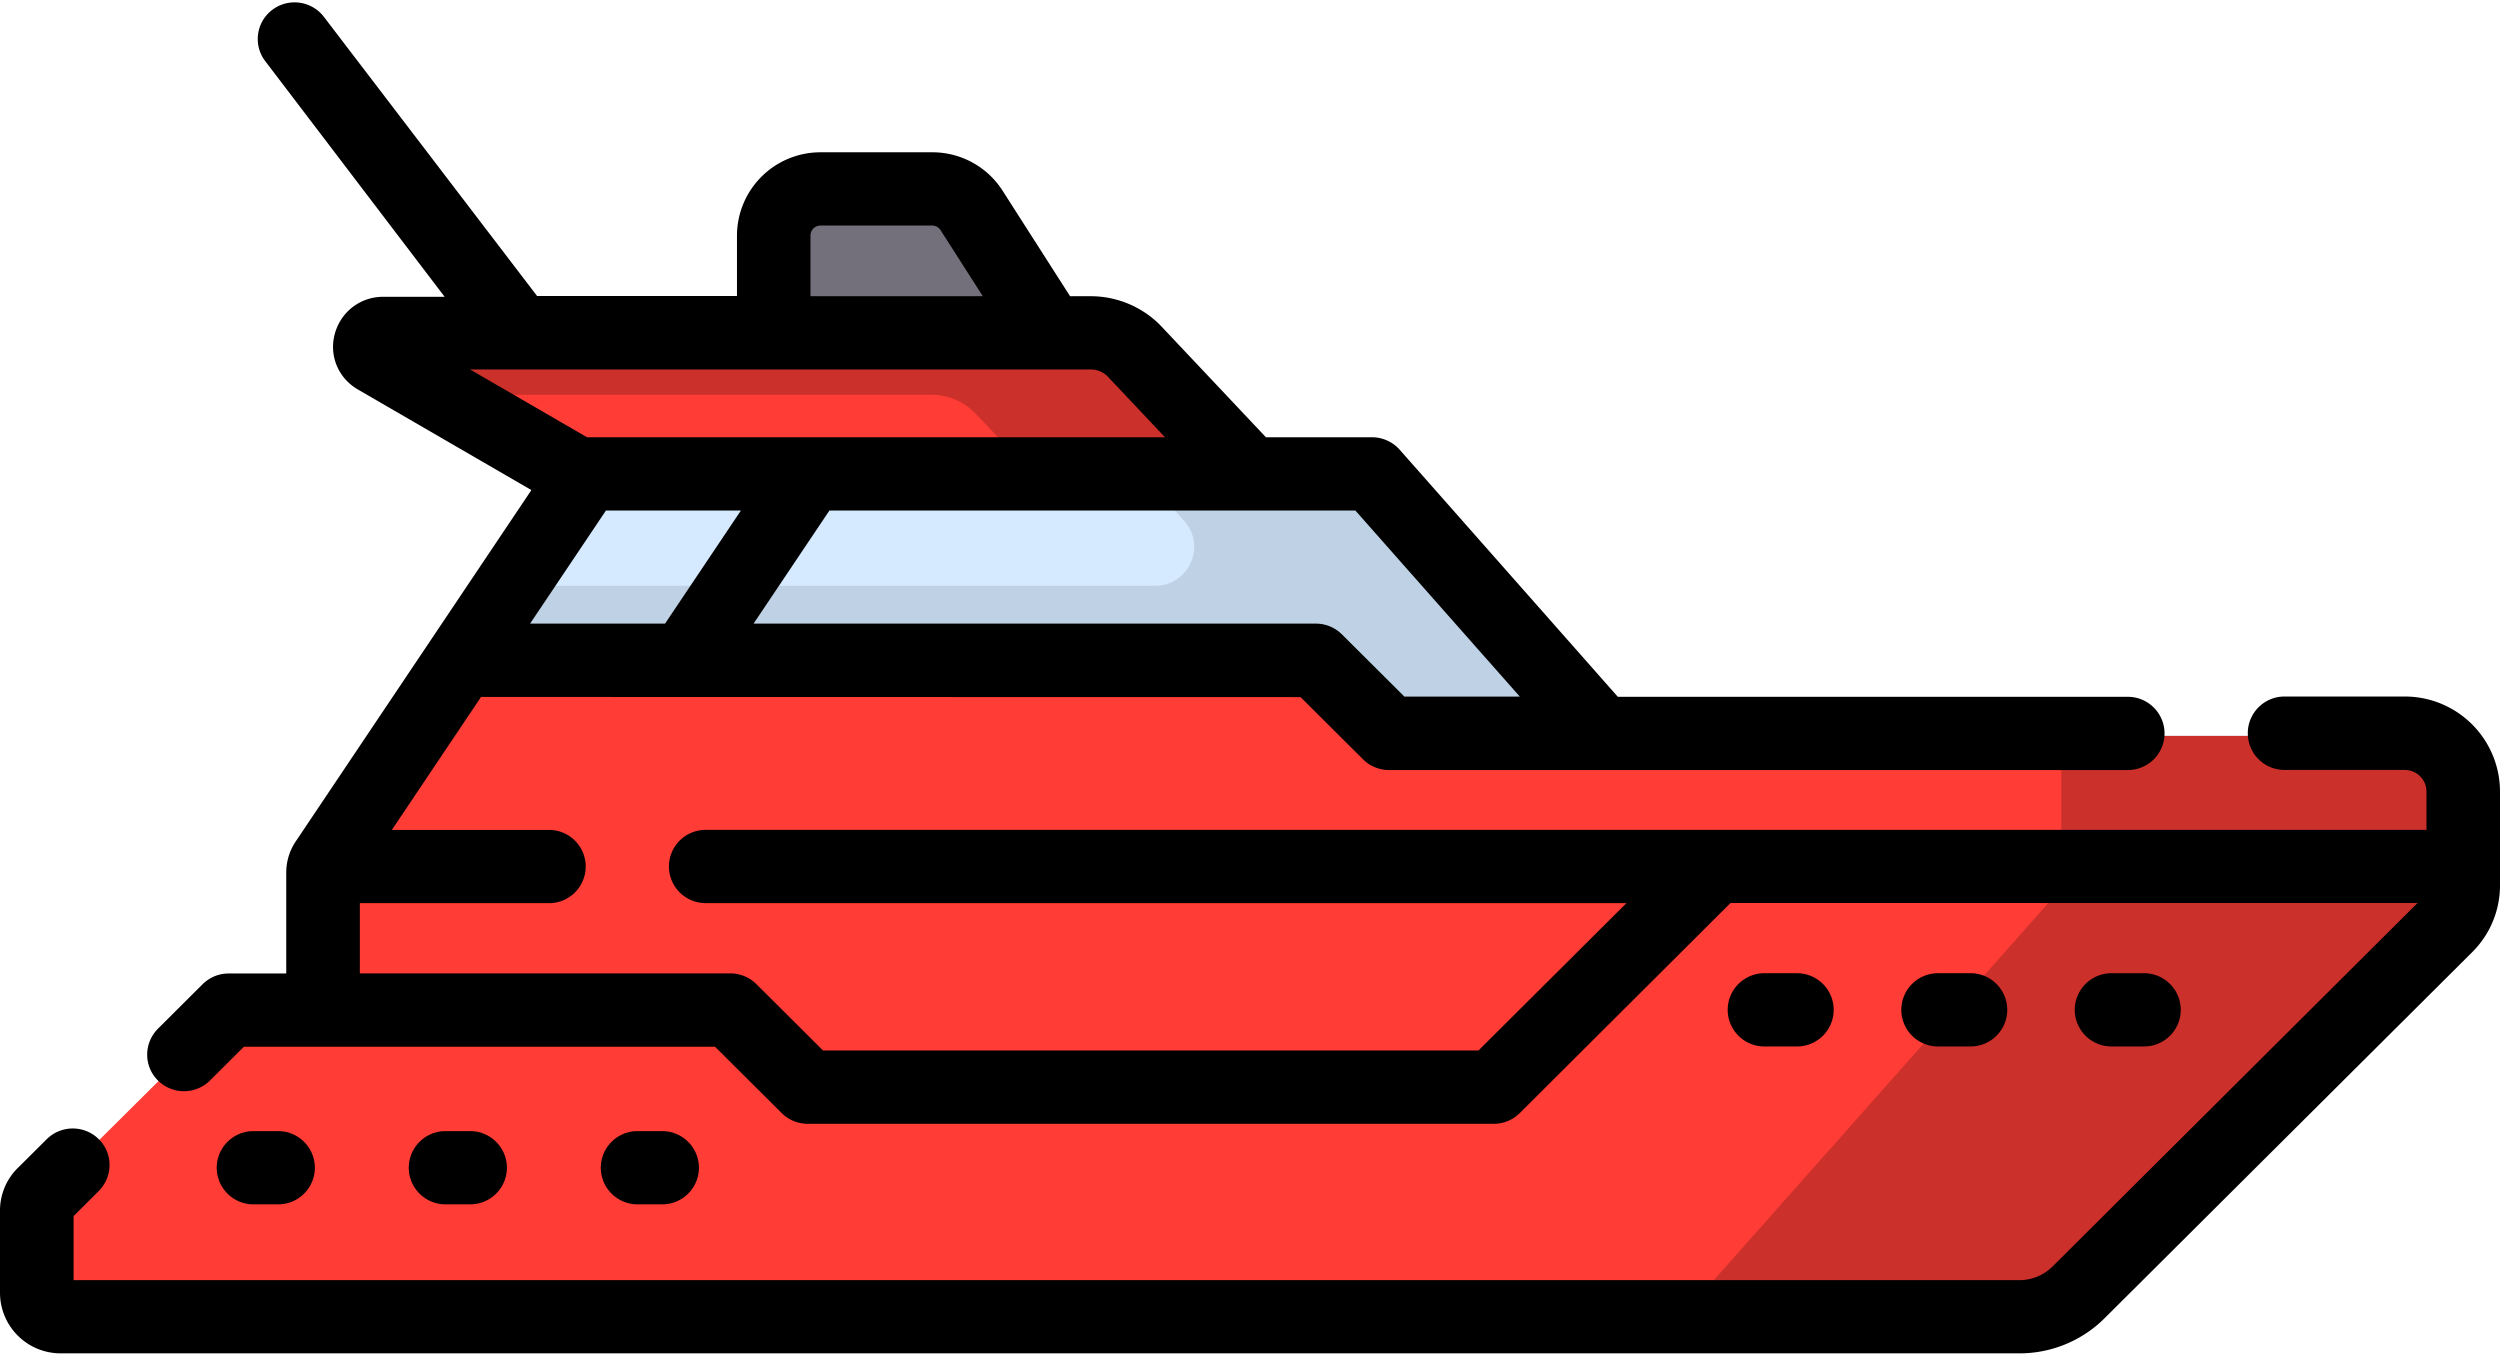 <svg xmlns="http://www.w3.org/2000/svg" xmlns:xlink="http://www.w3.org/1999/xlink" width="94" height="51" xmlns:v="https://vecta.io/nano"><g transform="matrix(-1 0 0 1 94 0)" fill="none" fill-rule="evenodd"><path d="M64.88 12.517V8.865c0-.966-.794-1.75-1.774-1.75h-4.23a1.78 1.78 0 0 0-1.497.81l-2.967 4.59-1.452 3.4h11.653l.268-3.4z" fill="#736f7b" fill-rule="nonzero"/><path d="M79.702 12.538H52.974a2.3 2.3 0 0 0-1.665.711l-4.346 4.565-4.39 4.043H69.27l2.215-3.498 8.47-4.895c.444-.255.26-.926-.253-.926h0z" fill="#ff3c35"/><g fill-rule="nonzero"><path d="M52.97 20.12l4.346-4.565a2.3 2.3 0 0 1 1.665-.711h18.6l2.386-1.38c.444-.255.26-.926-.253-.926H52.974a2.3 2.3 0 0 0-1.665.711l-4.346 4.565-4.39 4.043h8.508l1.888-1.738z" fill-opacity=".2" fill="#000"/><g fill="#d5eaff"><path d="M76.543 27.01l.282-1.755-4.575-6.78a1.17 1.17 0 0 0-.968-.514h-7.764l4.69 6.952 1.837 2.7 6.925.006-.428-.61z"/><path d="M68.18 24.77l-4.695-6.98h-21.12l-8.56 9.656c0 .055-2.642 3.05-2.642 3.05h37.293l-.276-5.727z"/></g><path d="M75.95 24.77l-1.85-2.744H50.575c-1.27 0-1.946-1.483-1.108-2.428l1.606-1.81h-8.69L33.8 27.447c0 .055-2.647 3.05-2.647 3.05h37.36l7.426-5.727z" fill="#bfd2e5"/></g><g fill="#ff3c35"><path d="M81.832 32.663a.7.7 0 0 0-.088-.183l-4.84-7.198a.78.78 0 0 0-.646-.343H45.114c-.353 0-.69.14-.94.387l-2.362 2.346H3.652c-1.214 0-2.2.978-2.2 2.184v2.808l10.943 4.72H66.32l14.848-4.72h.664z"/><path d="M81.832 32.663H29.556l-5.187 4.133L38.98 45.26h40.357l2.528-7.22v-5.156c0-.075-.013-.15-.035-.22h0z"/></g><path d="M17.14 34.132c-.413-.465-.645-1.095-.645-1.754v-4c0-.25.033-.49.094-.716H3.652c-1.214 0-2.2.978-2.2 2.184v2.808l10.943 4.72h7.63l-2.885-3.25z" fill-opacity=".2" fill="#000" fill-rule="nonzero"/><path d="M92.62 45.567v3.082c0 .492-.402.89-.898.89H18.138a3.17 3.17 0 0 1-2.236-.921L2.098 34.914c-.413-.4-.645-.965-.645-1.545v-.707h26.413c1.082 0 2.12.427 2.884 1.186l6.822 6.775a1.05 1.05 0 0 0 .741.305h24.632c.454 0 .89-.18 1.2-.498l1.952-1.938a1.56 1.56 0 0 1 1.099-.452H84.71a1.7 1.7 0 0 1 1.198.493l6.45 6.404a.89.89 0 0 1 .262.63h0z" fill="#ff3c35"/><g fill-rule="nonzero" fill="#000"><path d="M17.14 34.132c-.353-.398-.572-.915-.63-1.468H1.453v.707c0 .58.232 1.135.645 1.545L15.902 48.62a3.17 3.17 0 0 0 2.236.921H30.81l-13.67-15.41z" fill-opacity=".2"/><path d="M93.332 43.917l-1.09-1.084a1.39 1.39 0 0 0-1.956 0c-.54.538-.54 1.4 0 1.948l.947.943v2.41H18.078c-.476 0-.923-.185-1.26-.52L3.1 33.952h25.832l7.925 7.9c.26.258.61.403.978.403H63.63a1.39 1.39 0 0 0 .978-.403l2.506-2.495H84.83l1.275 1.27a1.39 1.39 0 0 0 1.956 0c.54-.538.54-1.4 0-1.948l-1.68-1.673c-.26-.258-.61-.403-.978-.403h-2.166v-3.796c0-.418-.124-.823-.357-1.17l-8.86-13.21 6.52-3.78c.746-.432 1.096-1.28.87-2.1s-.956-1.388-1.82-1.388h-2.308L84.026 2.3c.463-.606.344-1.47-.264-1.93s-1.476-.343-1.94.263l-8.016 10.496h-7.516V8.856a3.14 3.14 0 0 0-3.143-3.13h-4.197A3.13 3.13 0 0 0 56.3 7.175l-2.535 3.963h-.782c-1.006 0-1.978.42-2.666 1.15l-3.916 4.153h-3.988c-.397 0-.776.17-1.04.467L33.17 26.2H13.996a1.38 1.38 0 0 0-1.383 1.377 1.38 1.38 0 0 0 1.383 1.377H41.77c.367 0 .72-.145.978-.403l2.35-2.34 30.815-.006 3.354 5H73.36a1.38 1.38 0 0 0-1.383 1.377 1.38 1.38 0 0 0 1.383 1.377h7.11v2.64H66.54a1.39 1.39 0 0 0-.978.403l-2.506 2.495H38.408l-5.563-5.54h34.62a1.38 1.38 0 0 0 1.383-1.377 1.38 1.38 0 0 0-1.383-1.377h-64.7v-1.44c0-.448.366-.813.816-.813H8.1a1.38 1.38 0 0 0 1.383-1.377A1.38 1.38 0 0 0 8.1 26.189H3.583A3.58 3.58 0 0 0 0 29.757v3.527c0 .953.373 1.85 1.05 2.522L14.862 49.56a4.53 4.53 0 0 0 3.216 1.326h73.64A2.28 2.28 0 0 0 94 48.615v-3.093a2.25 2.25 0 0 0-.668-1.606h0zM58.634 8.655c.07-.11.188-.174.318-.174h4.197c.208 0 .377.168.377.375v2.282h-6.48l1.588-2.483zm-6.3 5.518c.167-.178.404-.28.65-.28h23.34L71.93 16.44H50.197l2.138-2.267zm-7.81 9.275c-.367 0-.72.145-.978.403l-2.35 2.34h-4.34l6.182-6.995h19.776l2.852 4.252H44.524zm24.47 0l-2.852-4.252h5.075l2.852 4.252h-5.075z"/><use xlink:href="#B"/><path d="M19.91 36.593a1.38 1.38 0 0 0-1.383 1.377 1.38 1.38 0 0 0 1.383 1.377h1.218a1.38 1.38 0 0 0 1.383-1.377 1.38 1.38 0 0 0-1.383-1.377H19.91z"/><use xlink:href="#B" x="-13.05"/><use xlink:href="#C"/><use xlink:href="#C" x="7.22"/><use xlink:href="#C" x="14.441"/></g></g><defs ><path id="B" d="M26.436 36.593a1.38 1.38 0 0 0-1.383 1.377 1.38 1.38 0 0 0 1.383 1.377h1.22a1.38 1.38 0 0 0 1.383-1.377 1.38 1.38 0 0 0-1.383-1.377h-1.22z"/><path id="C" d="M69.103 42.53a1.38 1.38 0 0 0-1.383 1.377 1.38 1.38 0 0 0 1.383 1.377h.924a1.38 1.38 0 0 0 1.383-1.377 1.38 1.38 0 0 0-1.383-1.377h-.924z"/></defs></svg>